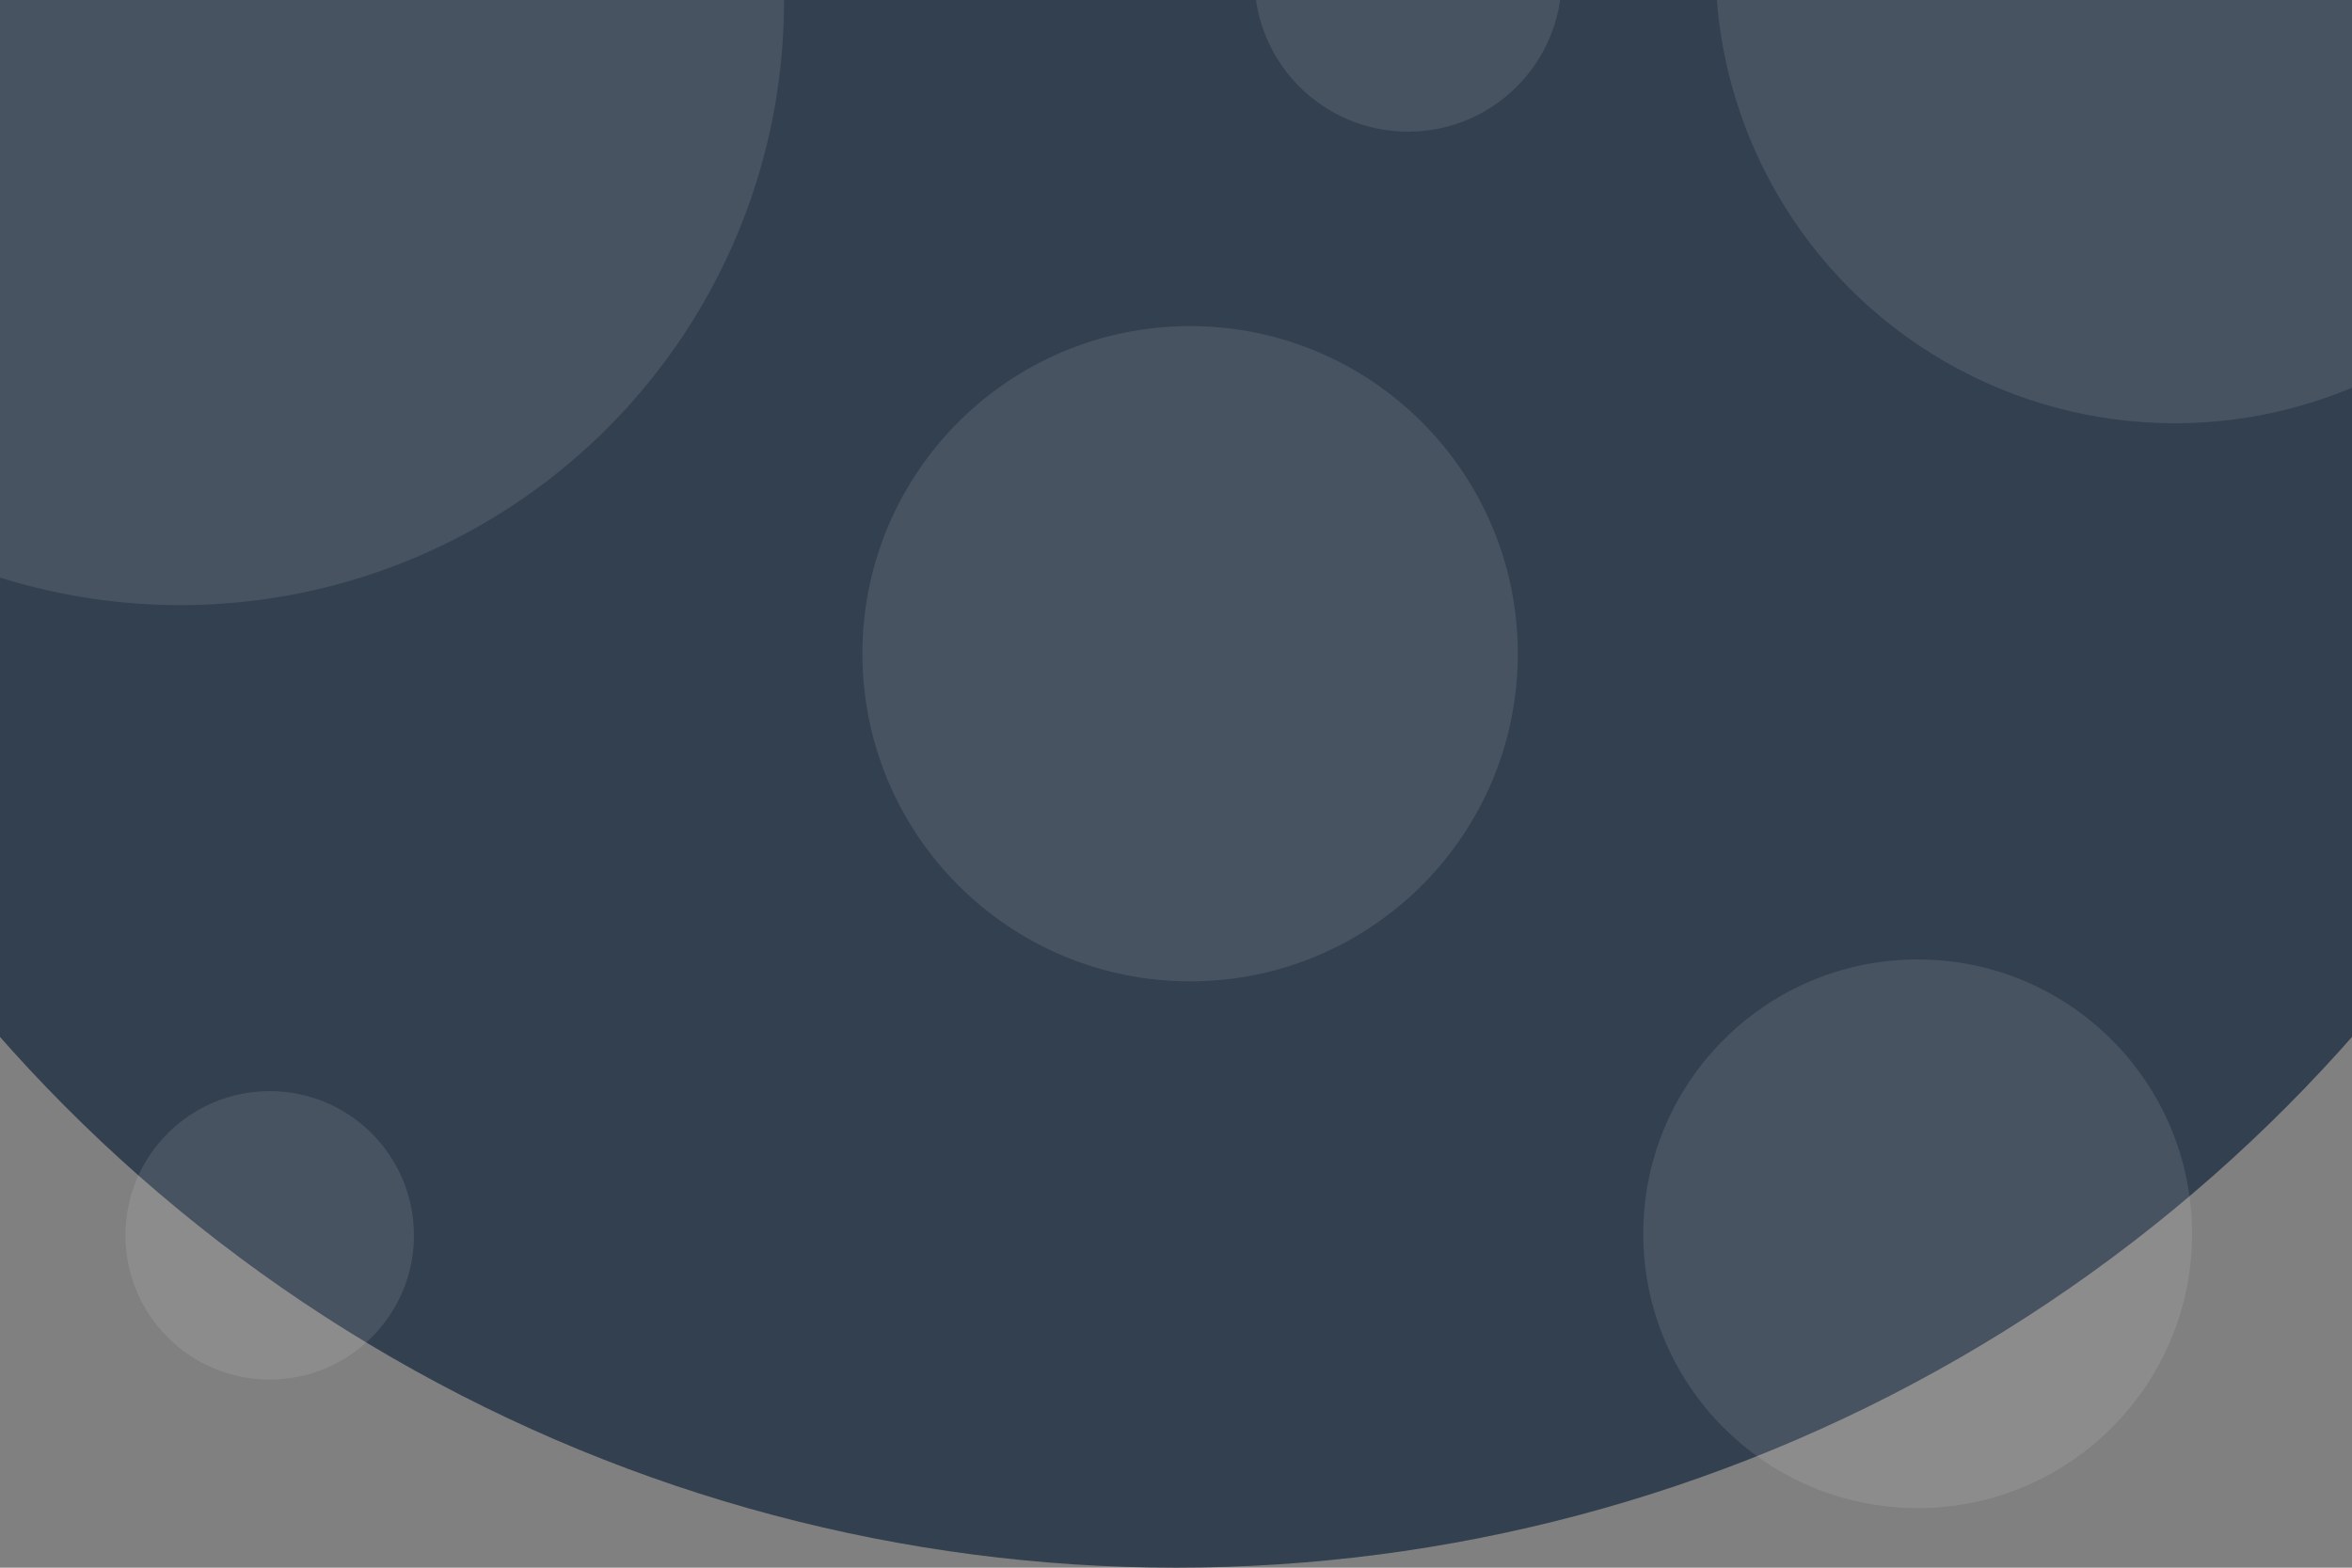 <svg width="750" height="500" viewBox="0 0 750 500" fill="none" xmlns="http://www.w3.org/2000/svg">
<rect x="0" y="0" width="750" height="500" fill="#808080" stroke="none"/>
<circle cx="375" r="500" fill="#33404F"/>
<circle opacity="0.1" cx="57.5" cy="0.5" r="192.5" fill="white"/>
<circle opacity="0.1" cx="693.5" cy="-11.5" r="146.5" fill="white"/>
<circle opacity="0.1" cx="449" cy="-7" r="49" fill="white"/>
<circle opacity="0.1" cx="379.5" cy="208.5" r="104.5" fill="white"/>
<circle opacity="0.1" cx="86" cy="394" r="46" fill="white"/>
<circle opacity="0.1" cx="611.5" cy="393.5" r="87.5" fill="white"/>
</svg>
